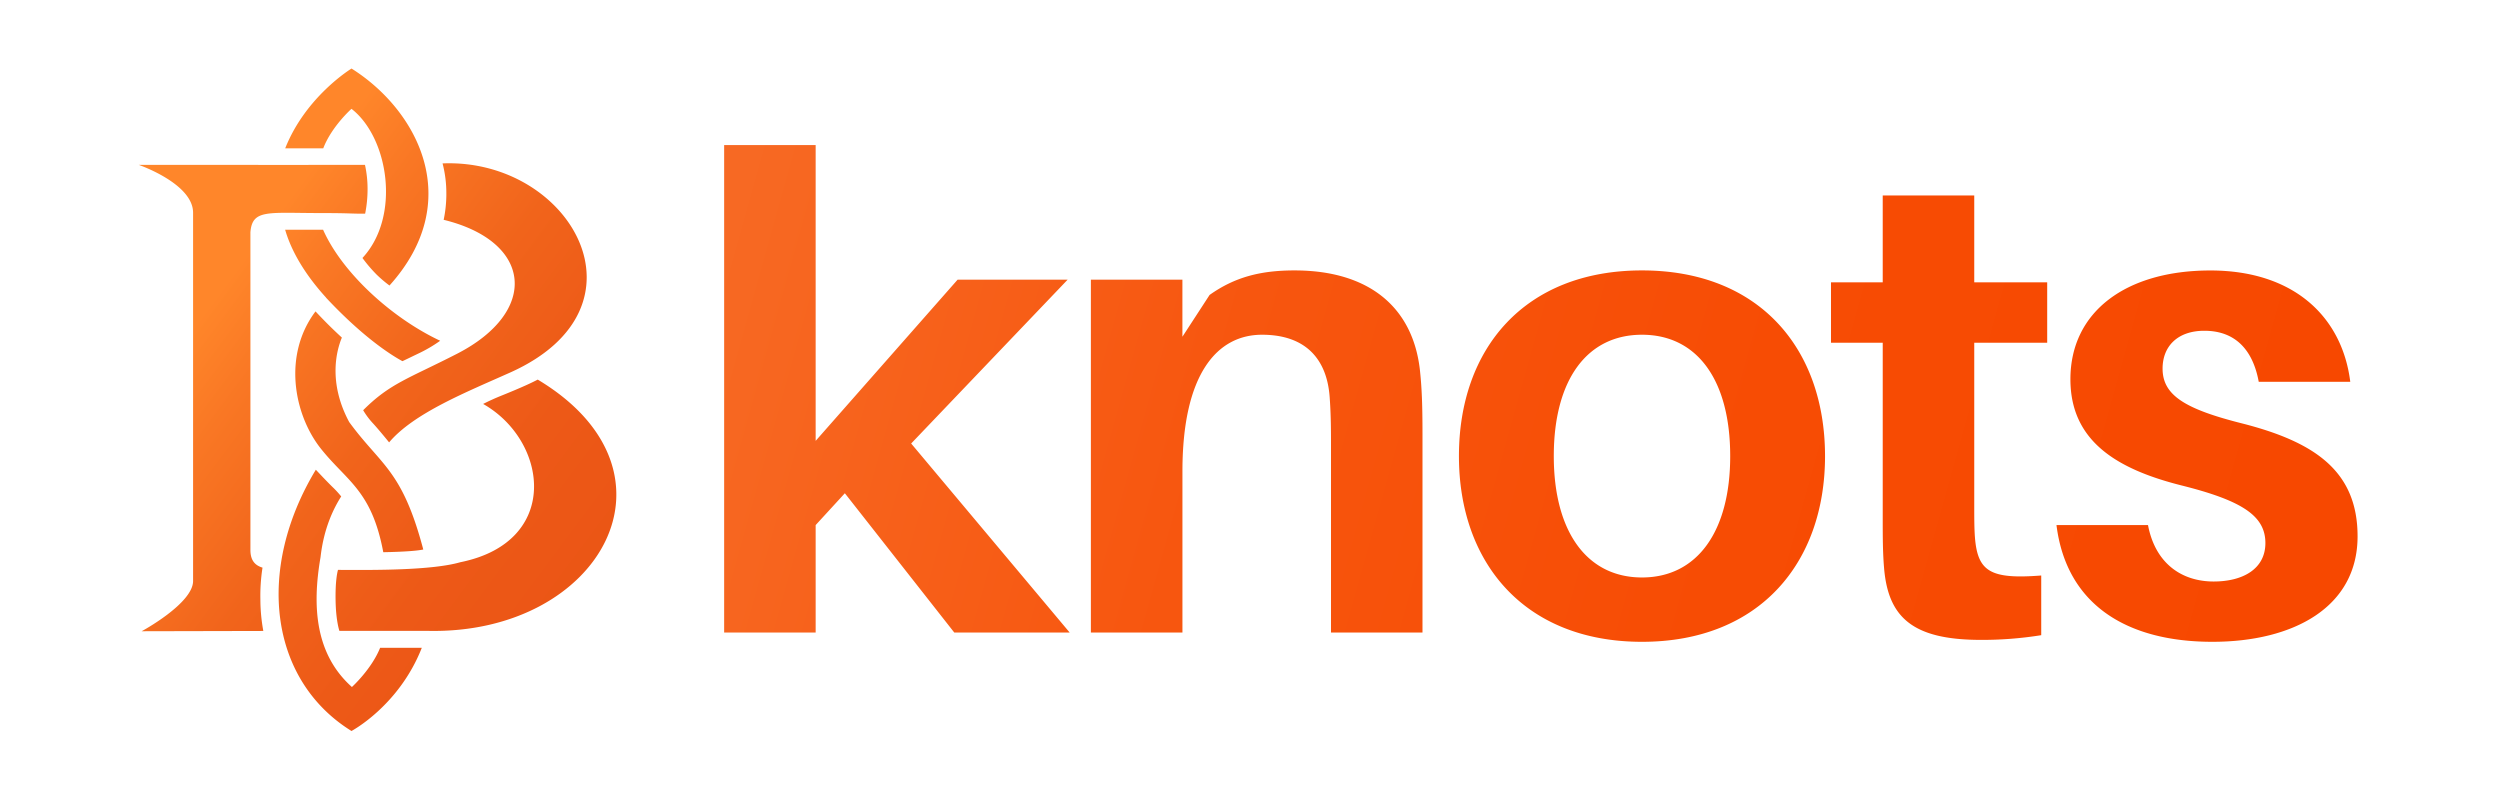 <svg xmlns="http://www.w3.org/2000/svg" xmlns:xlink="http://www.w3.org/1999/xlink" viewBox="0 0 1594.67 512"><defs><style>.cls-1{fill:url(#linear-gradient);}.cls-2{fill:url(#linear-gradient-2);}</style><linearGradient id="linear-gradient" x1="430.25" y1="144.07" x2="1433.87" y2="423.93" gradientUnits="userSpaceOnUse"><stop offset="0.03" stop-color="#f76923"/><stop offset="0.05" stop-color="#f76822"/><stop offset="0.35" stop-color="#f7560f"/><stop offset="0.67" stop-color="#f74c04"/><stop offset="1" stop-color="#f74800"/></linearGradient><linearGradient id="linear-gradient-2" x1="130.68" y1="198.32" x2="375.05" y2="380.31" gradientUnits="userSpaceOnUse"><stop offset="0" stop-color="#ff862a"/><stop offset="0.16" stop-color="#f97724"/><stop offset="0.43" stop-color="#f1641b"/><stop offset="0.71" stop-color="#ed5917"/><stop offset="1" stop-color="#eb5515"/></linearGradient></defs><g id="mask"><path class="cls-1" d="M520.28,334.93v68.54H461.91V92.54h58.37V281.21l90.53-102.8H681L581.2,282.9,682.31,403.47H608.7l-69.8-88.84Zm387.08-58.37V403.47H849V284.59c0-9.3,0-19.88-.85-31.3-1.69-23.69-14.81-39.77-43.15-39.77s-50.76,24.54-50.76,87.15v102.8H695.84V178.41h58.38v36.38l17.34-26.65c16.08-11.42,32.58-15.65,54.15-15.65,47.8,0,75.3,23.69,79.95,63C906.93,246.94,907.36,258.37,907.36,276.56Zm256.77,14.38c0,68.11-41.88,118.45-116.76,118.45S930.61,359.05,930.61,290.94c0-68.53,41.88-118.45,116.76-118.45S1164.13,222.41,1164.13,290.94Zm-60.49,0c0-48.65-21.16-77.42-56.27-77.42s-56.26,28.77-56.26,77.42c0,48.23,21.15,77.41,56.26,77.41S1103.64,339.17,1103.64,290.94Zm155.67,31.73c0,7.61,0,14,.42,19.88,1.69,22,9.73,27.07,42.3,24.54v38.07a236.51,236.51,0,0,1-38.49,3c-43.58,0-59.23-14.38-61.77-46.11-.84-10.15-.84-19.88-.84-32.57V218.6h-33V180.1h33V124.69h58.38V180.1h46.53v38.5h-46.53Zm239.85-79.11h-58.38c-3.8-20.73-15.23-32.57-34.69-32.57-17.34,0-26.65,10.15-26.65,24.11,0,16.92,14,25.8,51.19,35.11,46.11,11.85,73.19,30.46,73.19,71.92,0,45.26-41,67.26-92.65,67.26-54.57,0-93.07-23.69-99.41-74.46h58.38c4.65,24.54,21.57,36,41.88,36,18.61,0,33-8,33-24.53,0-17.35-14.8-27.08-53.72-36.81-41.88-10.57-70.65-28.76-70.65-67.68,0-43.15,35.54-69.38,89.26-69.38S1494.08,202.53,1499.16,243.56Z"/><path class="cls-2" d="M208,189.84c-16.71-18.35-23.35-33.69-26.11-43.28h24.21c12.42,27.91,44.33,56.56,74.68,70.8a90.3,90.3,0,0,1-14.43,8.39c-5,2.42-7.93,3.83-9.64,4.63-6.07-3.26-24.19-14.25-48.75-40.51Zm76.71-65.92A80.17,80.17,0,0,1,283,140.21c56.91,13.95,60.78,58.65,8.51,85.46-31,15.89-42.69,18.8-59.86,36a48.8,48.8,0,0,0,6.55,8.68c2.73,3,7,8.12,10,11.83,15.86-18.74,49.22-32,77.37-44.62,93-41.77,38.21-136.62-43.27-133.33A75.35,75.35,0,0,1,284.7,123.92ZM267,351c1.16-.16,2.16-.32,3-.47-13.52-51.15-26.9-53.42-47.27-81.33-13.87-25.87-7.74-46.51-4.66-53.86-2.39-2.2-5.71-5.32-8.87-8.48-3.32-3.32-6-6.14-7.94-8.23-20.7,27.47-14.06,64.79,2.77,86.74,16.8,21.5,32.95,26.85,40.45,66.87C249.46,352.14,260.41,351.88,267,351ZM90.36,402.65l77.6-.18a113.08,113.08,0,0,1-1.87-20.08,115.72,115.72,0,0,1,1.36-20.31c-4.51-1.37-7.72-4.3-7.72-11.27V148.16c1.2-14.88,11-12.25,45.54-12.25,18.21,0,18.29.45,27.64.39a79.79,79.79,0,0,0,1.55-15.88,72,72,0,0,0-1.65-15.27H222.73c-25.06.09-106.15,0-134.26,0,0,0,34.69,11.93,34.69,30.53V370.6C123.16,384.93,90.36,402.65,90.36,402.65ZM343,242.13c-3.17,1.69-9.7,4.82-22.57,10-5.48,2.2-9.58,4.16-12.26,5.54,41.51,23.5,49.84,87.94-14.48,100.94-18.11,5.25-55.24,5.06-78.1,4.9-.57,2.05-1.75,7.77-1.53,19.63.21,11.64,1.94,17.78,2.43,19.28h56.72C383.35,404.7,441,300.9,343,242.13ZM206.2,94.6c5.34-13.94,18-25.18,18-25.18,23.64,18.33,31.6,68.61,7,95.14a93.33,93.33,0,0,0,9,10.56,79.06,79.06,0,0,0,8.24,7c48.68-54,17.84-111.95-24.21-138.4,0,0-29.17,17.7-42.3,50.88Zm36.27,318.62c-5.51,13.7-18,25-18,25-23.58-21.06-25.38-51.68-20-82.85h0c2.05-18.33,8.19-30.86,13.17-38.7a62,62,0,0,0-5.51-6c-2.89-2.81-7.4-7.56-10.67-11.05-38.53,63.77-29.63,134.17,22.74,166.66,0,0,30.29-16,44.85-53.06Z"/></g></svg>